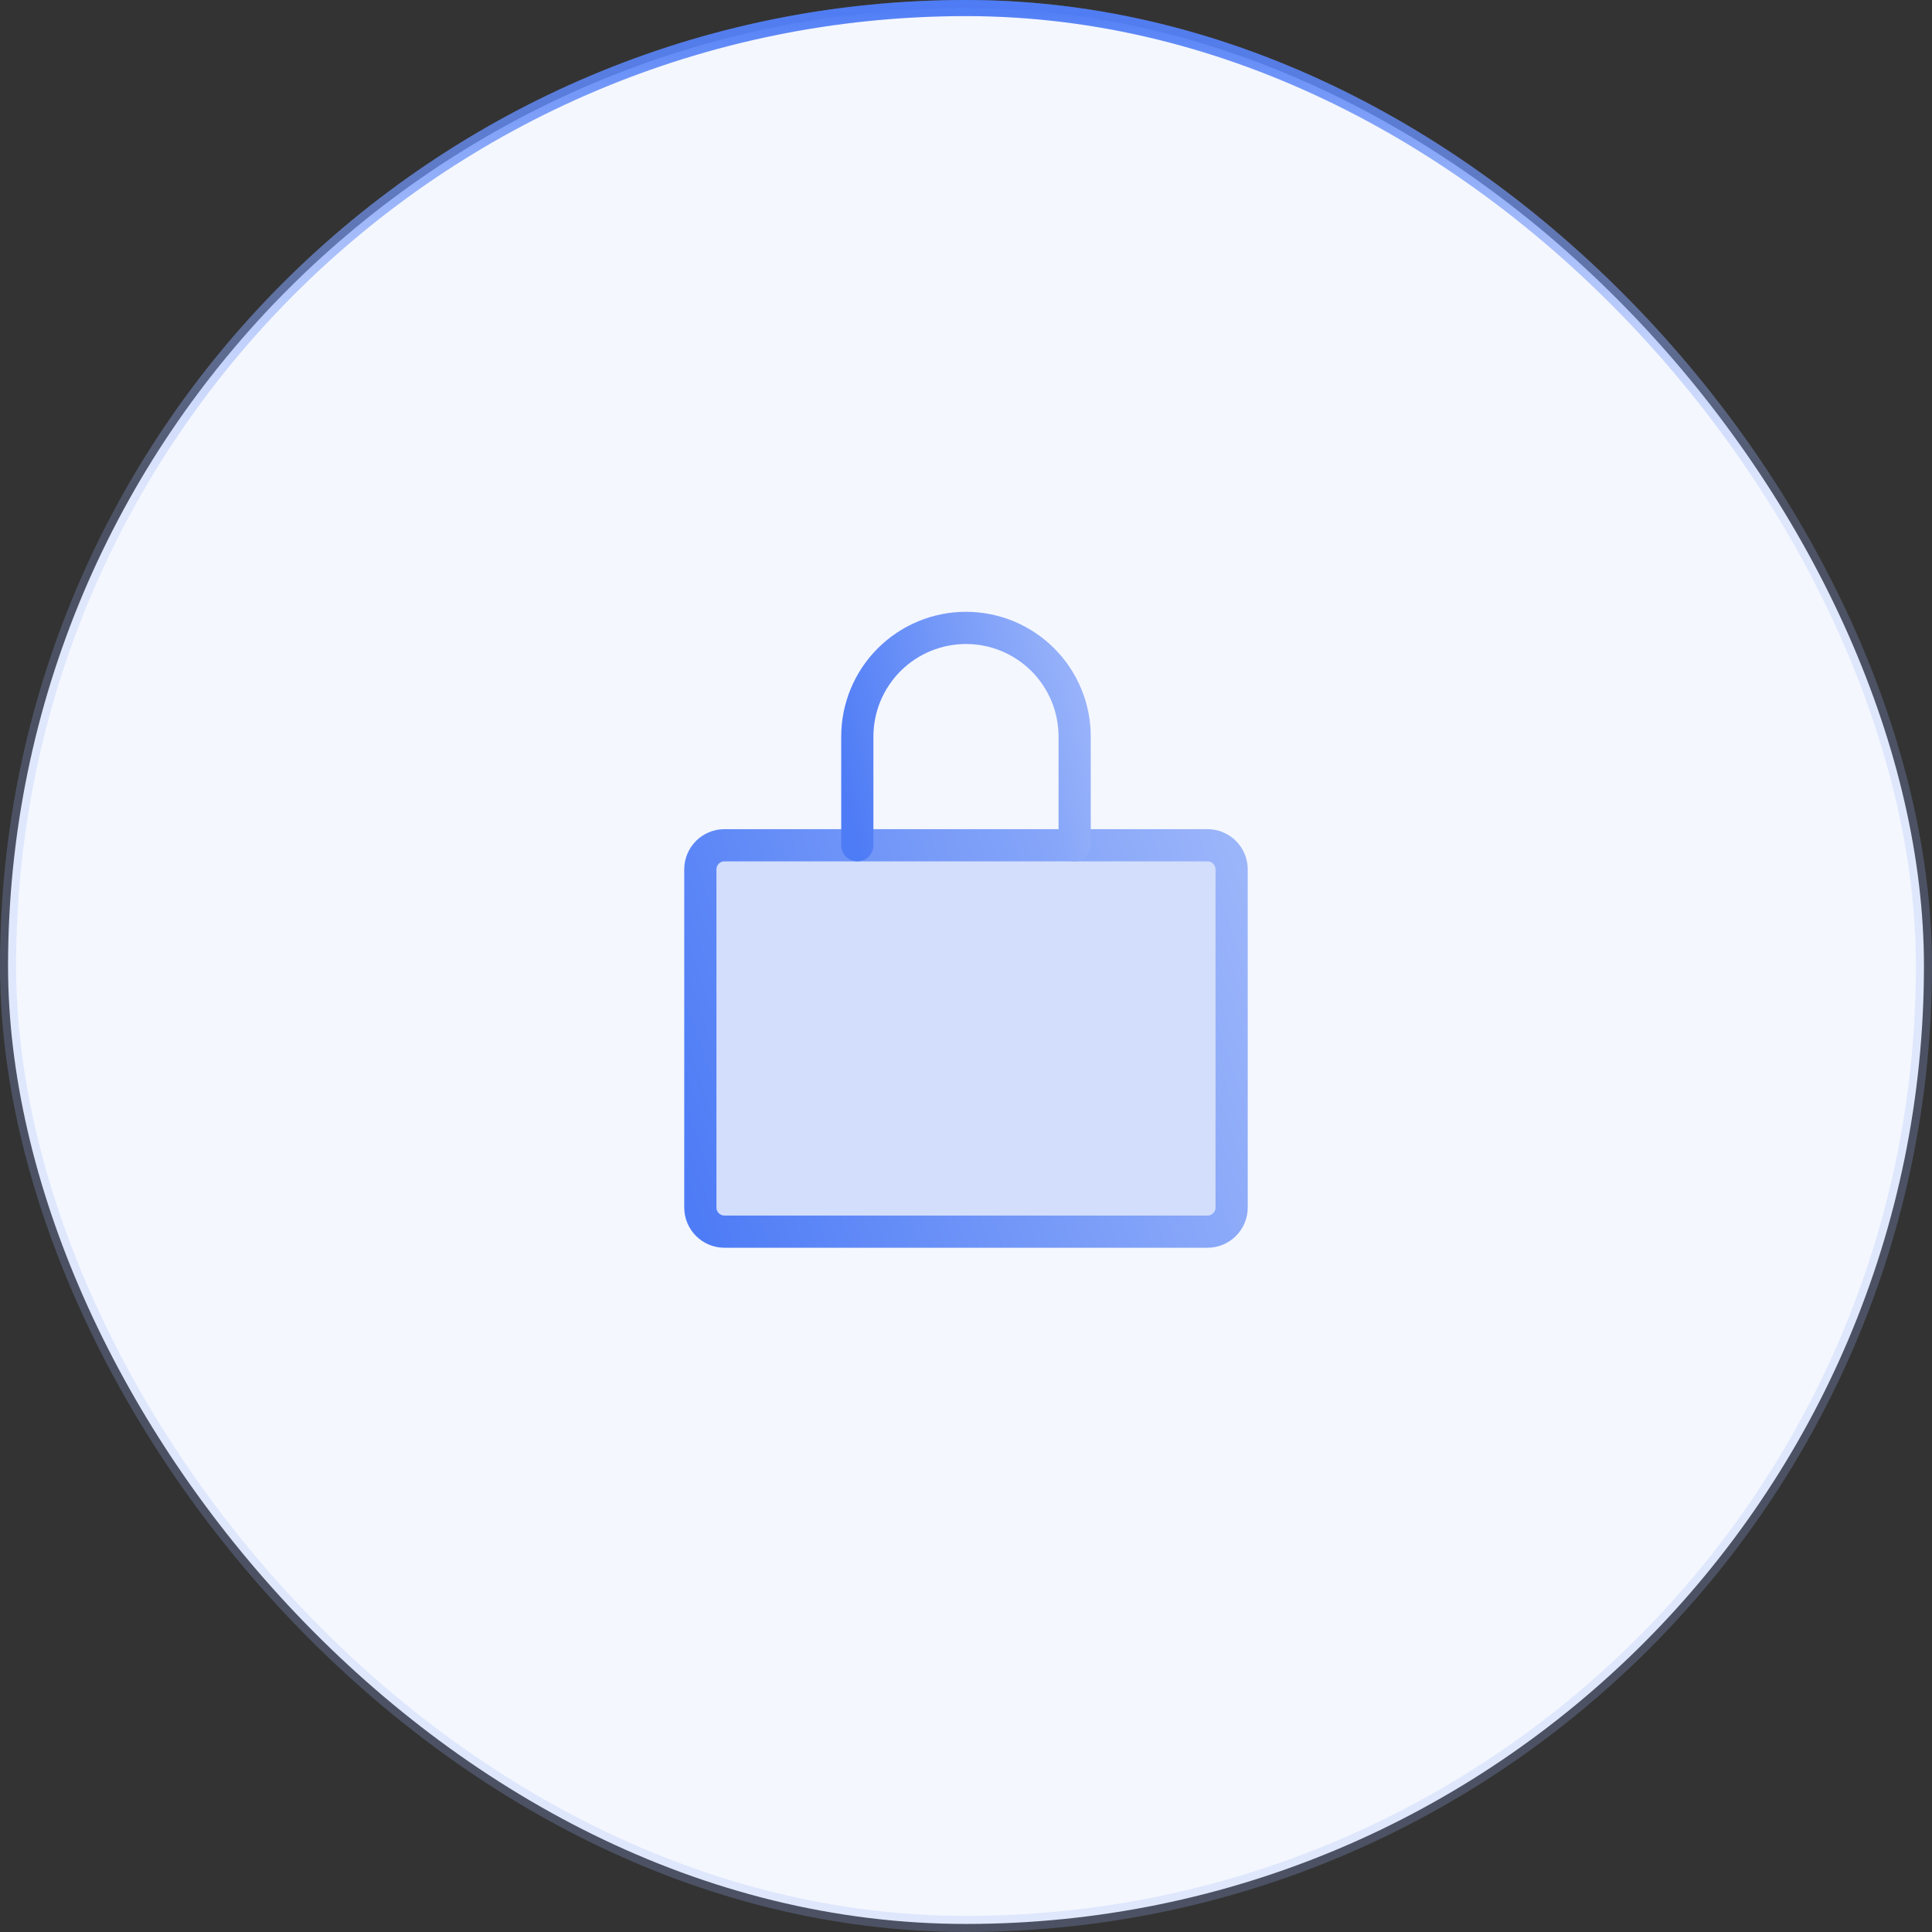 <svg width="120" height="120" viewBox="0 0 120 120" fill="none" xmlns="http://www.w3.org/2000/svg">
<rect x="0" y="0" width="120" height="120" fill="#333333" stroke="none"/>
<rect x="0.5" y="0.5" width="119" height="119" rx="59.5" fill="#F4F7FE"/>
<path opacity="0.2" d="M74.999 52.5H44.999C44.17 52.5 43.499 53.172 43.499 54V75C43.499 75.828 44.17 76.5 44.999 76.5H74.999C75.827 76.5 76.499 75.828 76.499 75V54C76.499 53.172 75.827 52.5 74.999 52.5Z" fill="#4E7CF6"/>
<path d="M74.999 52.5H44.999C44.17 52.5 43.499 53.172 43.499 54V75C43.499 75.828 44.17 76.5 44.999 76.5H74.999C75.827 76.5 76.499 75.828 76.499 75V54C76.499 53.172 75.827 52.5 74.999 52.5Z" stroke="url(#paint0_linear_82_4554)" stroke-width="2" stroke-linecap="round" stroke-linejoin="round"/>
<path d="M53.249 52.5V45.75C53.249 43.96 53.96 42.243 55.226 40.977C56.492 39.711 58.209 39 59.999 39C61.789 39 63.506 39.711 64.772 40.977C66.038 42.243 66.749 43.96 66.749 45.75V52.5" stroke="url(#paint1_linear_82_4554)" stroke-width="2" stroke-linecap="round" stroke-linejoin="round"/>
<rect x="0.5" y="0.5" width="119" height="119" rx="59.5" stroke="#9BB5FA" stroke-opacity="0.24"/>
<rect x="0.5" y="0.5" width="119" height="119" rx="59.5" stroke="url(#paint2_linear_82_4554)"/>
<defs>
<linearGradient id="paint0_linear_82_4554" x1="43.499" y1="76.5" x2="80.39" y2="63.819" gradientUnits="userSpaceOnUse">
<stop stop-color="#4E7CF6"/>
<stop offset="1" stop-color="#9BB5FA"/>
</linearGradient>
<linearGradient id="paint1_linear_82_4554" x1="53.249" y1="52.5" x2="69.131" y2="48.529" gradientUnits="userSpaceOnUse">
<stop stop-color="#4E7CF6"/>
<stop offset="1" stop-color="#9BB5FA"/>
</linearGradient>
<linearGradient id="paint2_linear_82_4554" x1="60" y1="31.5" x2="60" y2="0" gradientUnits="userSpaceOnUse">
<stop stop-color="#9BB5FA" stop-opacity="0"/>
<stop offset="1" stop-color="#4E7CF6"/>
</linearGradient>
</defs>
</svg>
